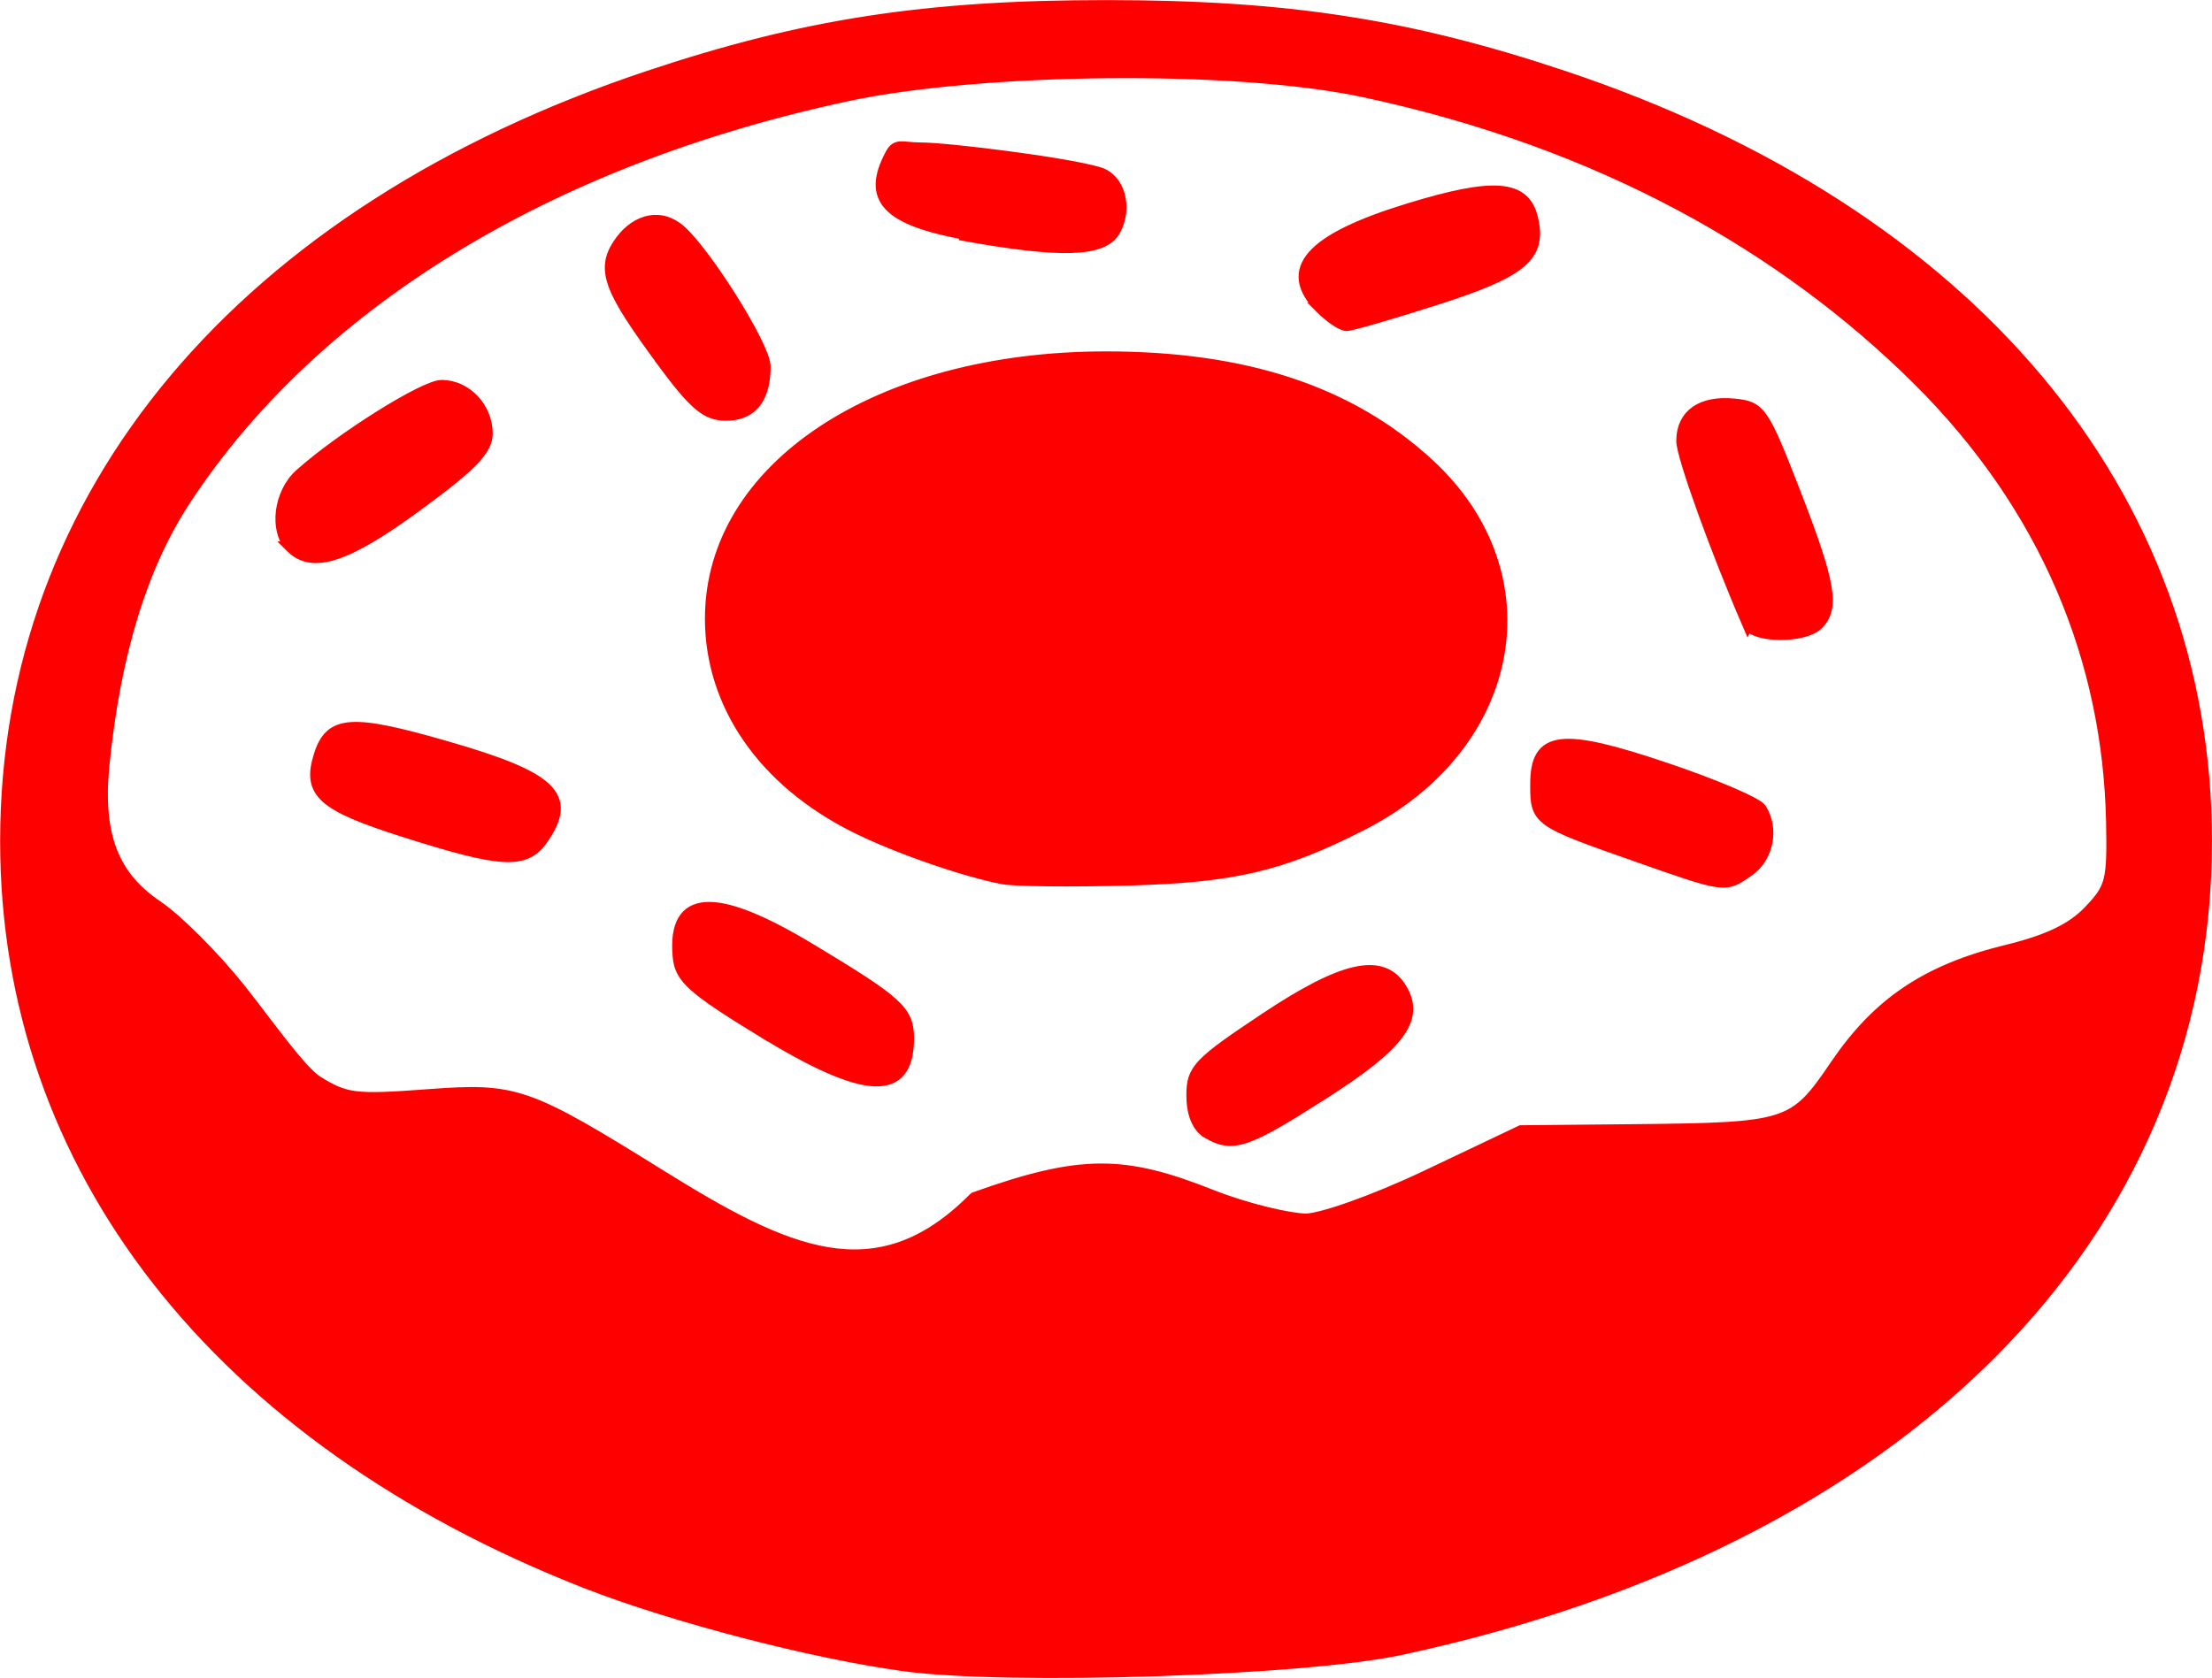<?xml version="1.0" encoding="UTF-8" standalone="no"?>
<!-- Created with Inkscape (http://www.inkscape.org/) -->

<svg
   xmlns:dc="http://purl.org/dc/elements/1.1/"
   xmlns:cc="http://creativecommons.org/ns#"
   xmlns:rdf="http://www.w3.org/1999/02/22-rdf-syntax-ns#"
   xmlns:svg="http://www.w3.org/2000/svg"
   xmlns="http://www.w3.org/2000/svg"
   xmlns:sodipodi="http://sodipodi.sourceforge.net/DTD/sodipodi-0.dtd"
   xmlns:inkscape="http://www.inkscape.org/namespaces/inkscape"
   width="7.5mm"
   height="5.691mm"
   viewBox="0 0 26.575 20.166"
   id="svg5159"
   version="1.1"
   inkscape:version="0.92.3 (2405546, 2018-03-11)"
   sodipodi:docname="donut.svg"
   inkscape:export-filename="/home/you/Pictures/PCB/donut.png"
   inkscape:export-xdpi="600"
   inkscape:export-ydpi="600">
  <defs
     id="defs5161" />
  <sodipodi:namedview
     id="base"
     pagecolor="#ffffff"
     bordercolor="#666666"
     borderopacity="1.0"
     inkscape:pageopacity="0.0"
     inkscape:pageshadow="2"
     inkscape:zoom="11.2"
     inkscape:cx="7.4153338"
     inkscape:cy="-8.0658819"
     inkscape:document-units="px"
     inkscape:current-layer="layer1"
     showgrid="false"
     fit-margin-top="0"
     fit-margin-left="0"
     fit-margin-right="0"
     fit-margin-bottom="0"
     inkscape:window-width="1920"
     inkscape:window-height="1144"
     inkscape:window-x="0"
     inkscape:window-y="26"
     inkscape:window-maximized="1" />
  <g
     inkscape:label="Layer 1"
     inkscape:groupmode="layer"
     id="layer1"
     transform="translate(-234.224,-461.959)">
    <path
       style="fill:#fe0000;fill-opacity:1;stroke:#ff0000;stroke-width:0.136;stroke-miterlimit:4;stroke-dasharray:none;stroke-opacity:1"
       d="m 245.085,481.975 c -1.092,-0.147 -2.781,-0.587 -3.821,-0.994 -4.427,-1.735 -6.971,-4.988 -6.971,-8.913 0,-4.176 2.842,-7.56 7.72,-9.191 1.861,-0.622 3.332,-0.849 5.499,-0.849 2.168,0 3.639,0.227 5.499,0.849 4.878,1.631 7.72,5.015 7.72,9.191 0,4.748 -3.659,8.419 -9.678,9.713 -1.162,0.25 -4.704,0.365 -5.968,0.195 z m 0.848,-5.622 c 1.285,-0.459 1.797,-0.446 2.847,-0.029 0.429,0.17 0.951,0.287 1.132,0.287 0.183,0 0.811,-0.218 1.446,-0.519 l 1.14,-0.542 1.349,-0.013 c 1.873,-0.019 1.928,-0.036 2.432,-0.778 0.508,-0.748 1.094,-1.142 2.047,-1.376 0.504,-0.123 0.79,-0.26 0.996,-0.475 0.267,-0.279 0.287,-0.359 0.273,-1.071 -0.04,-1.945 -0.786,-3.787 -2.339,-5.325 -1.598,-1.582 -3.787,-2.841 -6.646,-3.452 -1.571,-0.336 -4.625,-0.29 -6.197,0.046 -3.645,0.778 -6.446,2.534 -7.972,4.872 -0.516,0.79 -0.839,1.847 -0.971,3.178 -0.085,0.857 0.123,1.342 0.641,1.691 0.239,0.161 0.687,0.609 0.995,0.996 0.309,0.387 0.728,0.989 0.933,1.115 0.34,0.21 0.451,0.224 1.321,0.159 1.062,-0.079 1.186,-0.036 2.809,0.973 1.497,0.931 2.581,1.441 3.74,0.285 z m 2.793,-0.783 c -0.114,-0.067 -0.181,-0.23 -0.181,-0.446 0,-0.313 0.072,-0.388 0.886,-0.93 0.929,-0.618 1.397,-0.723 1.623,-0.361 0.227,0.363 -0.007,0.68 -0.934,1.272 -0.931,0.594 -1.086,0.646 -1.394,0.466 z m -5.345,-1.214 c -0.846,-0.519 -0.985,-0.644 -1.008,-0.904 -0.067,-0.749 0.437,-0.779 1.576,-0.094 1.069,0.643 1.188,0.751 1.188,1.079 0,0.705 -0.513,0.681 -1.756,-0.082 z m 2.892,-1.838 c -0.476,-0.092 -1.287,-0.375 -1.778,-0.621 -1.097,-0.549 -1.734,-1.469 -1.734,-2.504 0,-1.814 2.009,-3.143 4.751,-3.143 1.677,0 2.933,0.417 3.877,1.287 1.44,1.327 1.059,3.385 -0.802,4.335 -0.966,0.493 -1.539,0.627 -2.816,0.662 -0.682,0.018 -1.355,0.011 -1.497,-0.016 z m 7.588,-0.279 c -1.173,-0.412 -1.185,-0.421 -1.185,-0.853 0,-0.583 0.296,-0.62 1.563,-0.193 0.582,0.196 1.095,0.415 1.14,0.486 0.153,0.24 0.086,0.582 -0.144,0.743 -0.29,0.203 -0.265,0.207 -1.374,-0.183 z m -14.786,-0.288 c -0.986,-0.314 -1.156,-0.468 -1.013,-0.918 0.131,-0.412 0.383,-0.429 1.514,-0.103 1.288,0.37 1.526,0.598 1.165,1.113 -0.209,0.299 -0.485,0.284 -1.666,-0.092 z m 16.148,-2.493 c -0.384,-0.887 -0.792,-2.019 -0.792,-2.2 0,-0.315 0.235,-0.48 0.627,-0.441 0.316,0.031 0.348,0.078 0.73,1.06 0.423,1.09 0.475,1.386 0.275,1.585 -0.163,0.163 -0.768,0.16 -0.839,-0.006 z m -17.502,-0.924 c -0.199,-0.199 -0.144,-0.649 0.108,-0.874 0.493,-0.441 1.491,-1.067 1.701,-1.067 0.294,0 0.545,0.266 0.545,0.576 0,0.196 -0.187,0.389 -0.845,0.87 -0.845,0.619 -1.252,0.752 -1.51,0.495 z m 4.459,-2.233 c -0.627,-0.85 -0.731,-1.095 -0.528,-1.405 0.175,-0.268 0.469,-0.389 0.725,-0.183 0.297,0.238 1.037,1.406 1.037,1.652 0,0.323 -0.116,0.582 -0.469,0.582 -0.235,0 -0.378,-0.121 -0.766,-0.645 z m 7.913,-0.639 c -0.46,-0.46 -0.132,-0.829 1.057,-1.193 1.011,-0.31 1.384,-0.284 1.481,0.101 0.116,0.461 -0.105,0.651 -1.146,0.985 -0.54,0.173 -1.027,0.314 -1.083,0.314 -0.056,0 -0.195,-0.093 -0.309,-0.207 z m -4.257,-0.886 c -0.958,-0.175 -1.197,-0.428 -0.91,-0.963 0.072,-0.134 0.137,-0.074 0.359,-0.074 0.316,1e-5 1.765,0.178 2.149,0.298 0.234,0.073 0.334,0.411 0.186,0.688 -0.139,0.259 -0.652,0.274 -1.864,0.053 z"
       id="path5232"
       inkscape:connector-curvature="0"
       sodipodi:nodetypes="sssssssssccsscsssssssssssssssscsssscscssscsssssscssssssssssscsssscsssssssssssscsssscscsccscccc"
       inkscape:export-filename="/home/you/Pictures/PCB/donut.png"
       inkscape:export-xdpi="600"
       inkscape:export-ydpi="600" />
  </g>
</svg>
